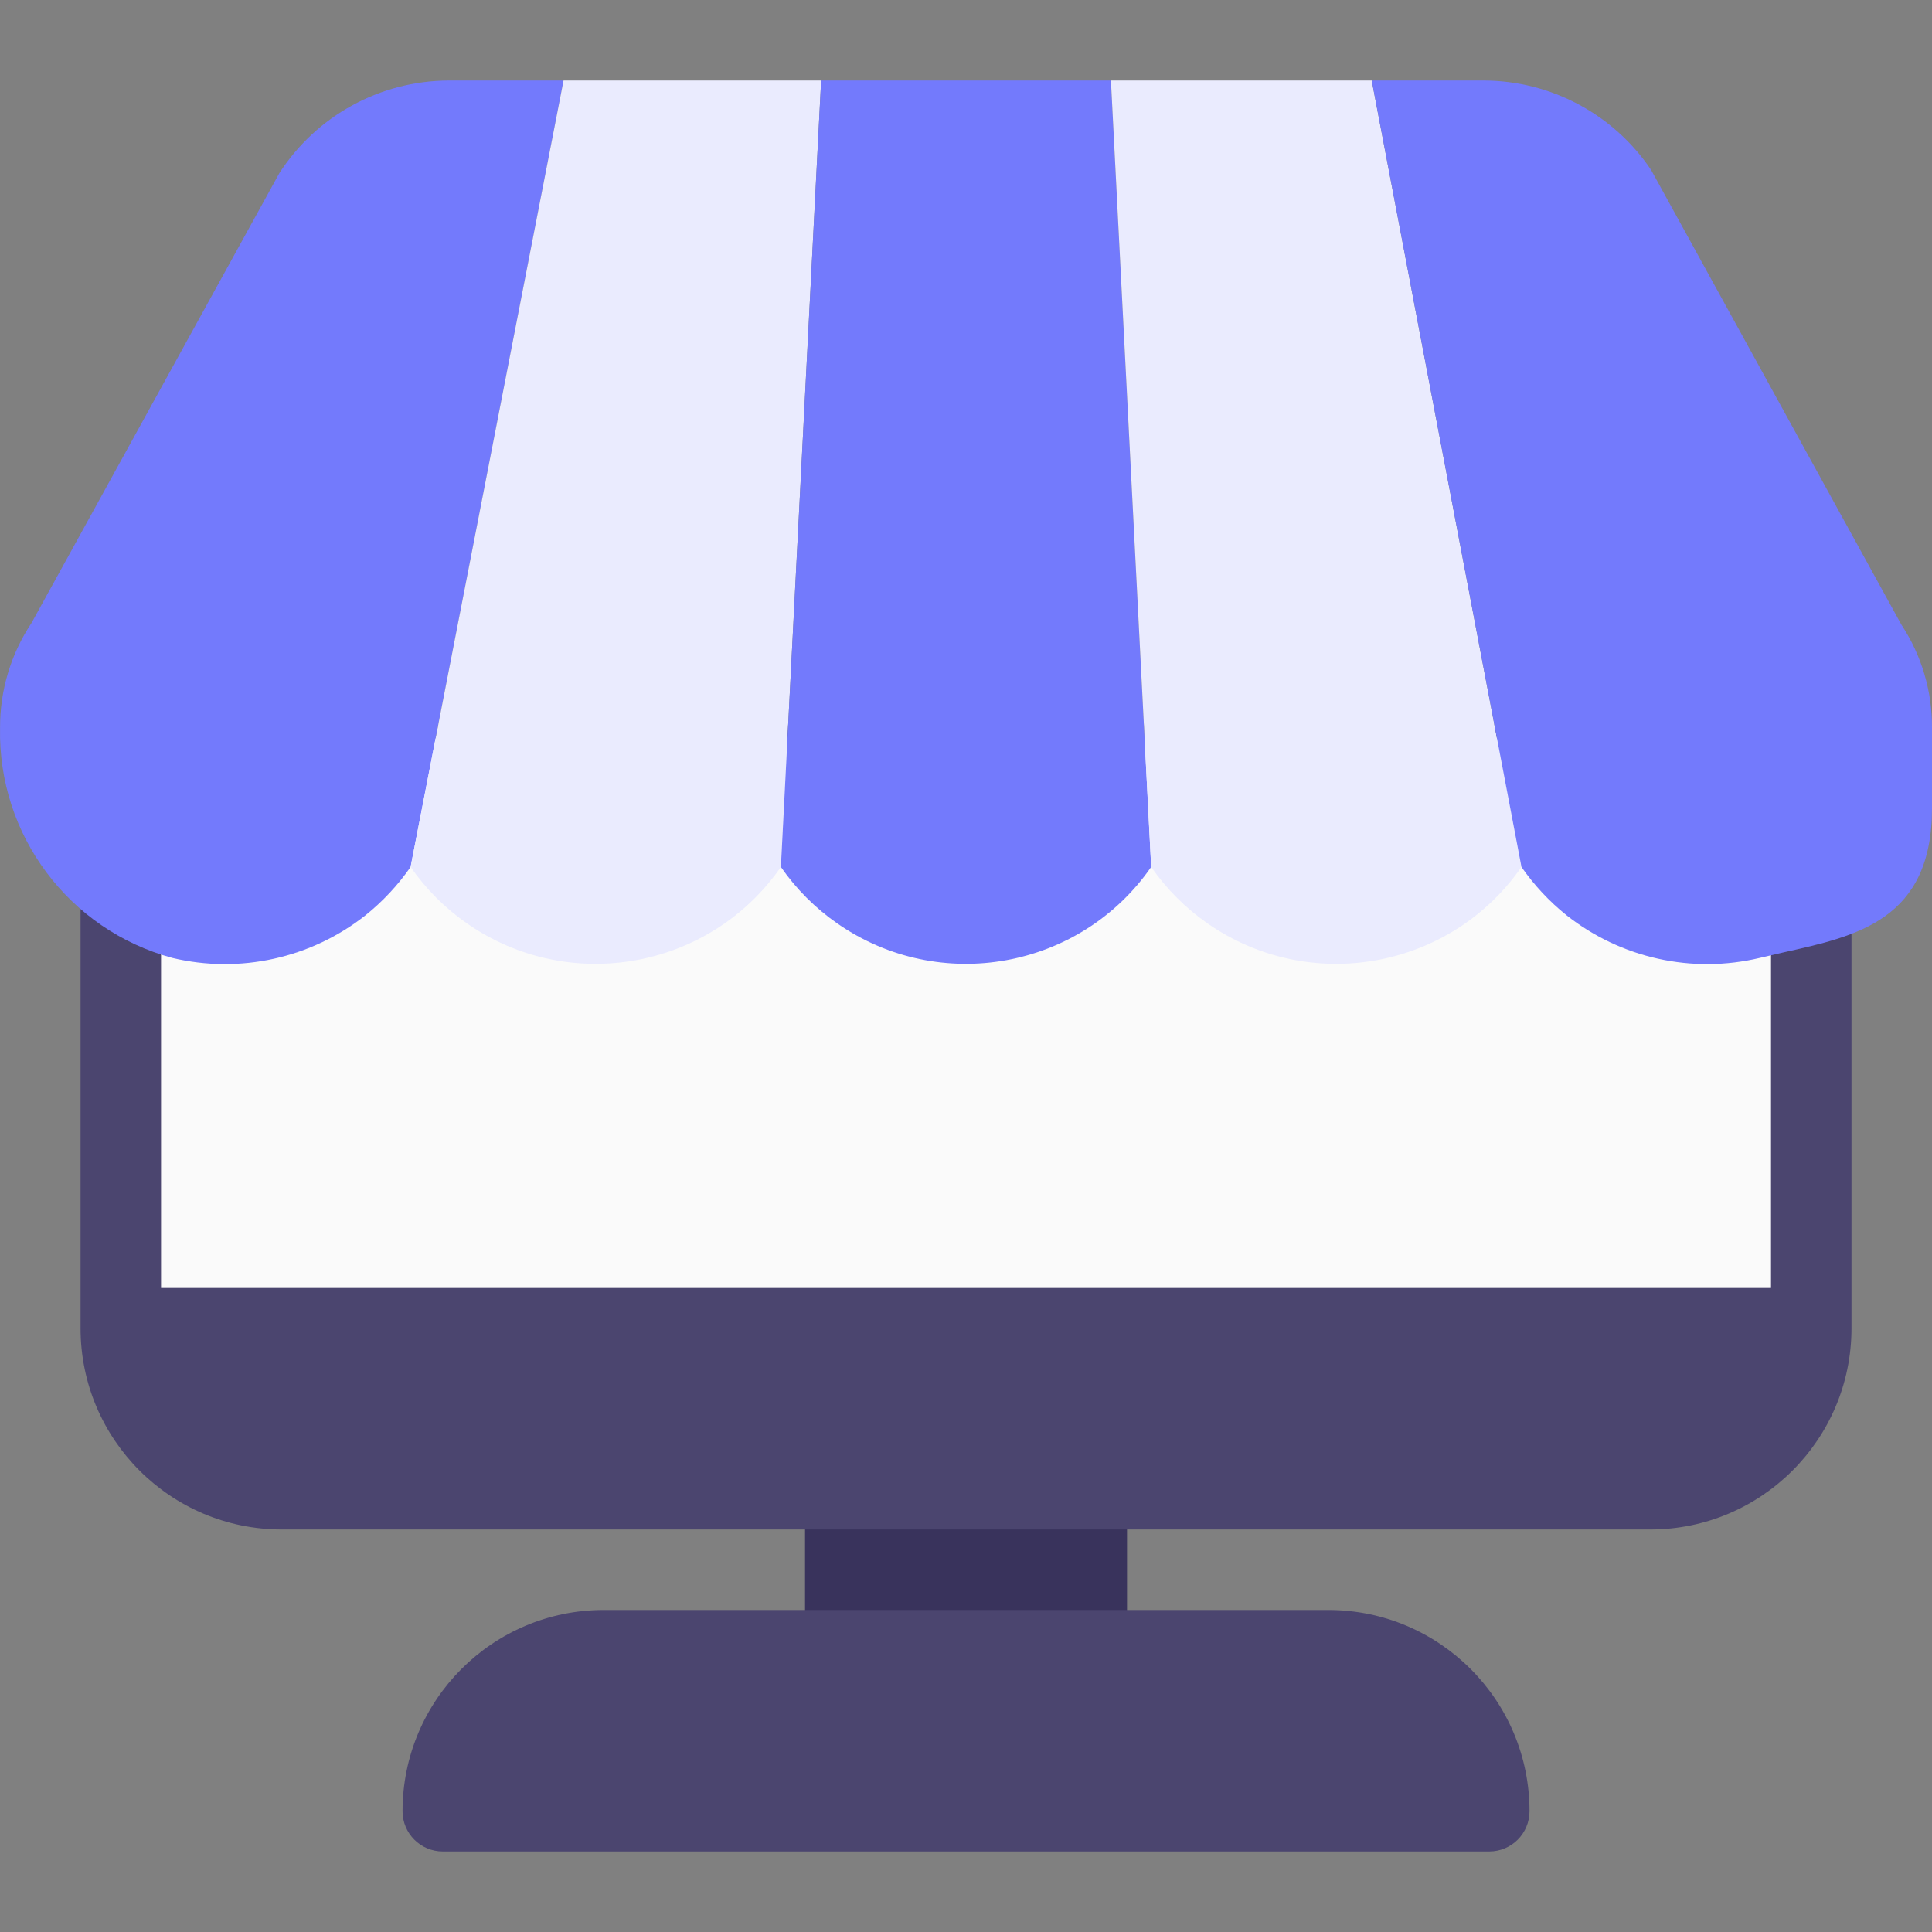 <?xml version="1.0"?>
<svg xmlns="http://www.w3.org/2000/svg" xmlns:xlink="http://www.w3.org/1999/xlink" version="1.1" id="Capa_1" x="0px" y="0px" viewBox="0 0 512.015 512.015" style="enable-background:new 0 0 512.015 512.015;" xml:space="preserve" width="512px" height="512px" class=""><rect x="0" y="0" width="512.015" height="512.015" fill="#808080" stroke="none"/><g><path style="fill:#39335C" d="M224.014,373.341h64c5.891,0,10.667,4.776,10.667,10.667v64c0,5.891-4.776,10.667-10.667,10.667h-64  c-5.891,0-10.667-4.776-10.667-10.667v-64C213.347,378.116,218.123,373.341,224.014,373.341z" data-original="#607D8B" class="active-path" data-old_color="#39335c"/><g>
	<path style="fill:#4B456F" d="M352.014,426.674h-192c-29.455,0-53.333,23.878-53.333,53.333c0,5.891,4.776,10.667,10.667,10.667   h277.333c5.891,0,10.667-4.776,10.667-10.667C405.347,450.552,381.469,426.674,352.014,426.674z" data-original="#455A64" class="" data-old_color="#4b456f"/>
	<path style="fill:#4B456F" d="M480.014,192.007h-448c-5.891,0-10.667,4.776-10.667,10.667v149.333   c0,29.455,23.878,53.333,53.333,53.333h362.667c29.455,0,53.333-23.878,53.333-53.333V202.674   C490.681,196.783,485.905,192.007,480.014,192.007z" data-original="#455A64" class="" data-old_color="#4b456f"/>
</g><rect x="42.681" y="195.698" style="fill:#FAFAFA;" width="426.667" height="145.643" data-original="#FAFAFA" class=""/><path style="fill:#737AFC" d="M149.347,21.341l-40.533,208.427c-3.349,4.816-7.372,9.127-11.947,12.8  c-14.44,11.399-33.302,15.565-51.2,11.307c-27.424-7.44-46.253-32.605-45.653-61.013c-0.038-9.865,2.858-19.518,8.32-27.733  L74.041,45.874c9.833-15.217,26.682-24.444,44.8-24.533H149.347z" data-original="#2196F3" class="" data-old_color="##737AF"/><path style="fill:#EAEBFE" d="M217.614,21.341l-10.667,208.427c-18.814,27.099-56.035,33.815-83.133,15  c-5.855-4.065-10.935-9.145-15-15l40.533-208.427H217.614z" data-original="#64B5F6" class="" data-old_color="#eaebfe"/><path style="fill:#737AFC" d="M305.081,229.767c-18.814,27.099-56.035,33.814-83.133,15c-5.855-4.065-10.935-9.145-15-15  l10.667-208.427h76.8L305.081,229.767z" data-original="#2196F3" class="" data-old_color="##737AF"/><path style="fill:#EAEBFE" d="M403.214,229.767c-18.814,27.099-56.035,33.815-83.133,15c-5.855-4.065-10.935-9.145-15-15  L294.414,21.341h69.12L403.214,229.767z" data-original="#64B5F6" class="" data-old_color="#eaebfe"/><path style="fill:#737AFC" d="M512.014,192.861v21.333c0,29.653-20.053,33.92-39.253,38.187l-6.4,1.493  c-17.898,4.258-36.76,0.093-51.2-11.307c-4.574-3.673-8.598-7.984-11.947-12.8l-39.68-208.427h29.653  c17.806,0.035,34.432,8.908,44.373,23.68l66.347,120.533C509.25,173.654,512.071,183.157,512.014,192.861z" data-original="#2196F3" class="" data-old_color="##737AF"/></g> </svg>
